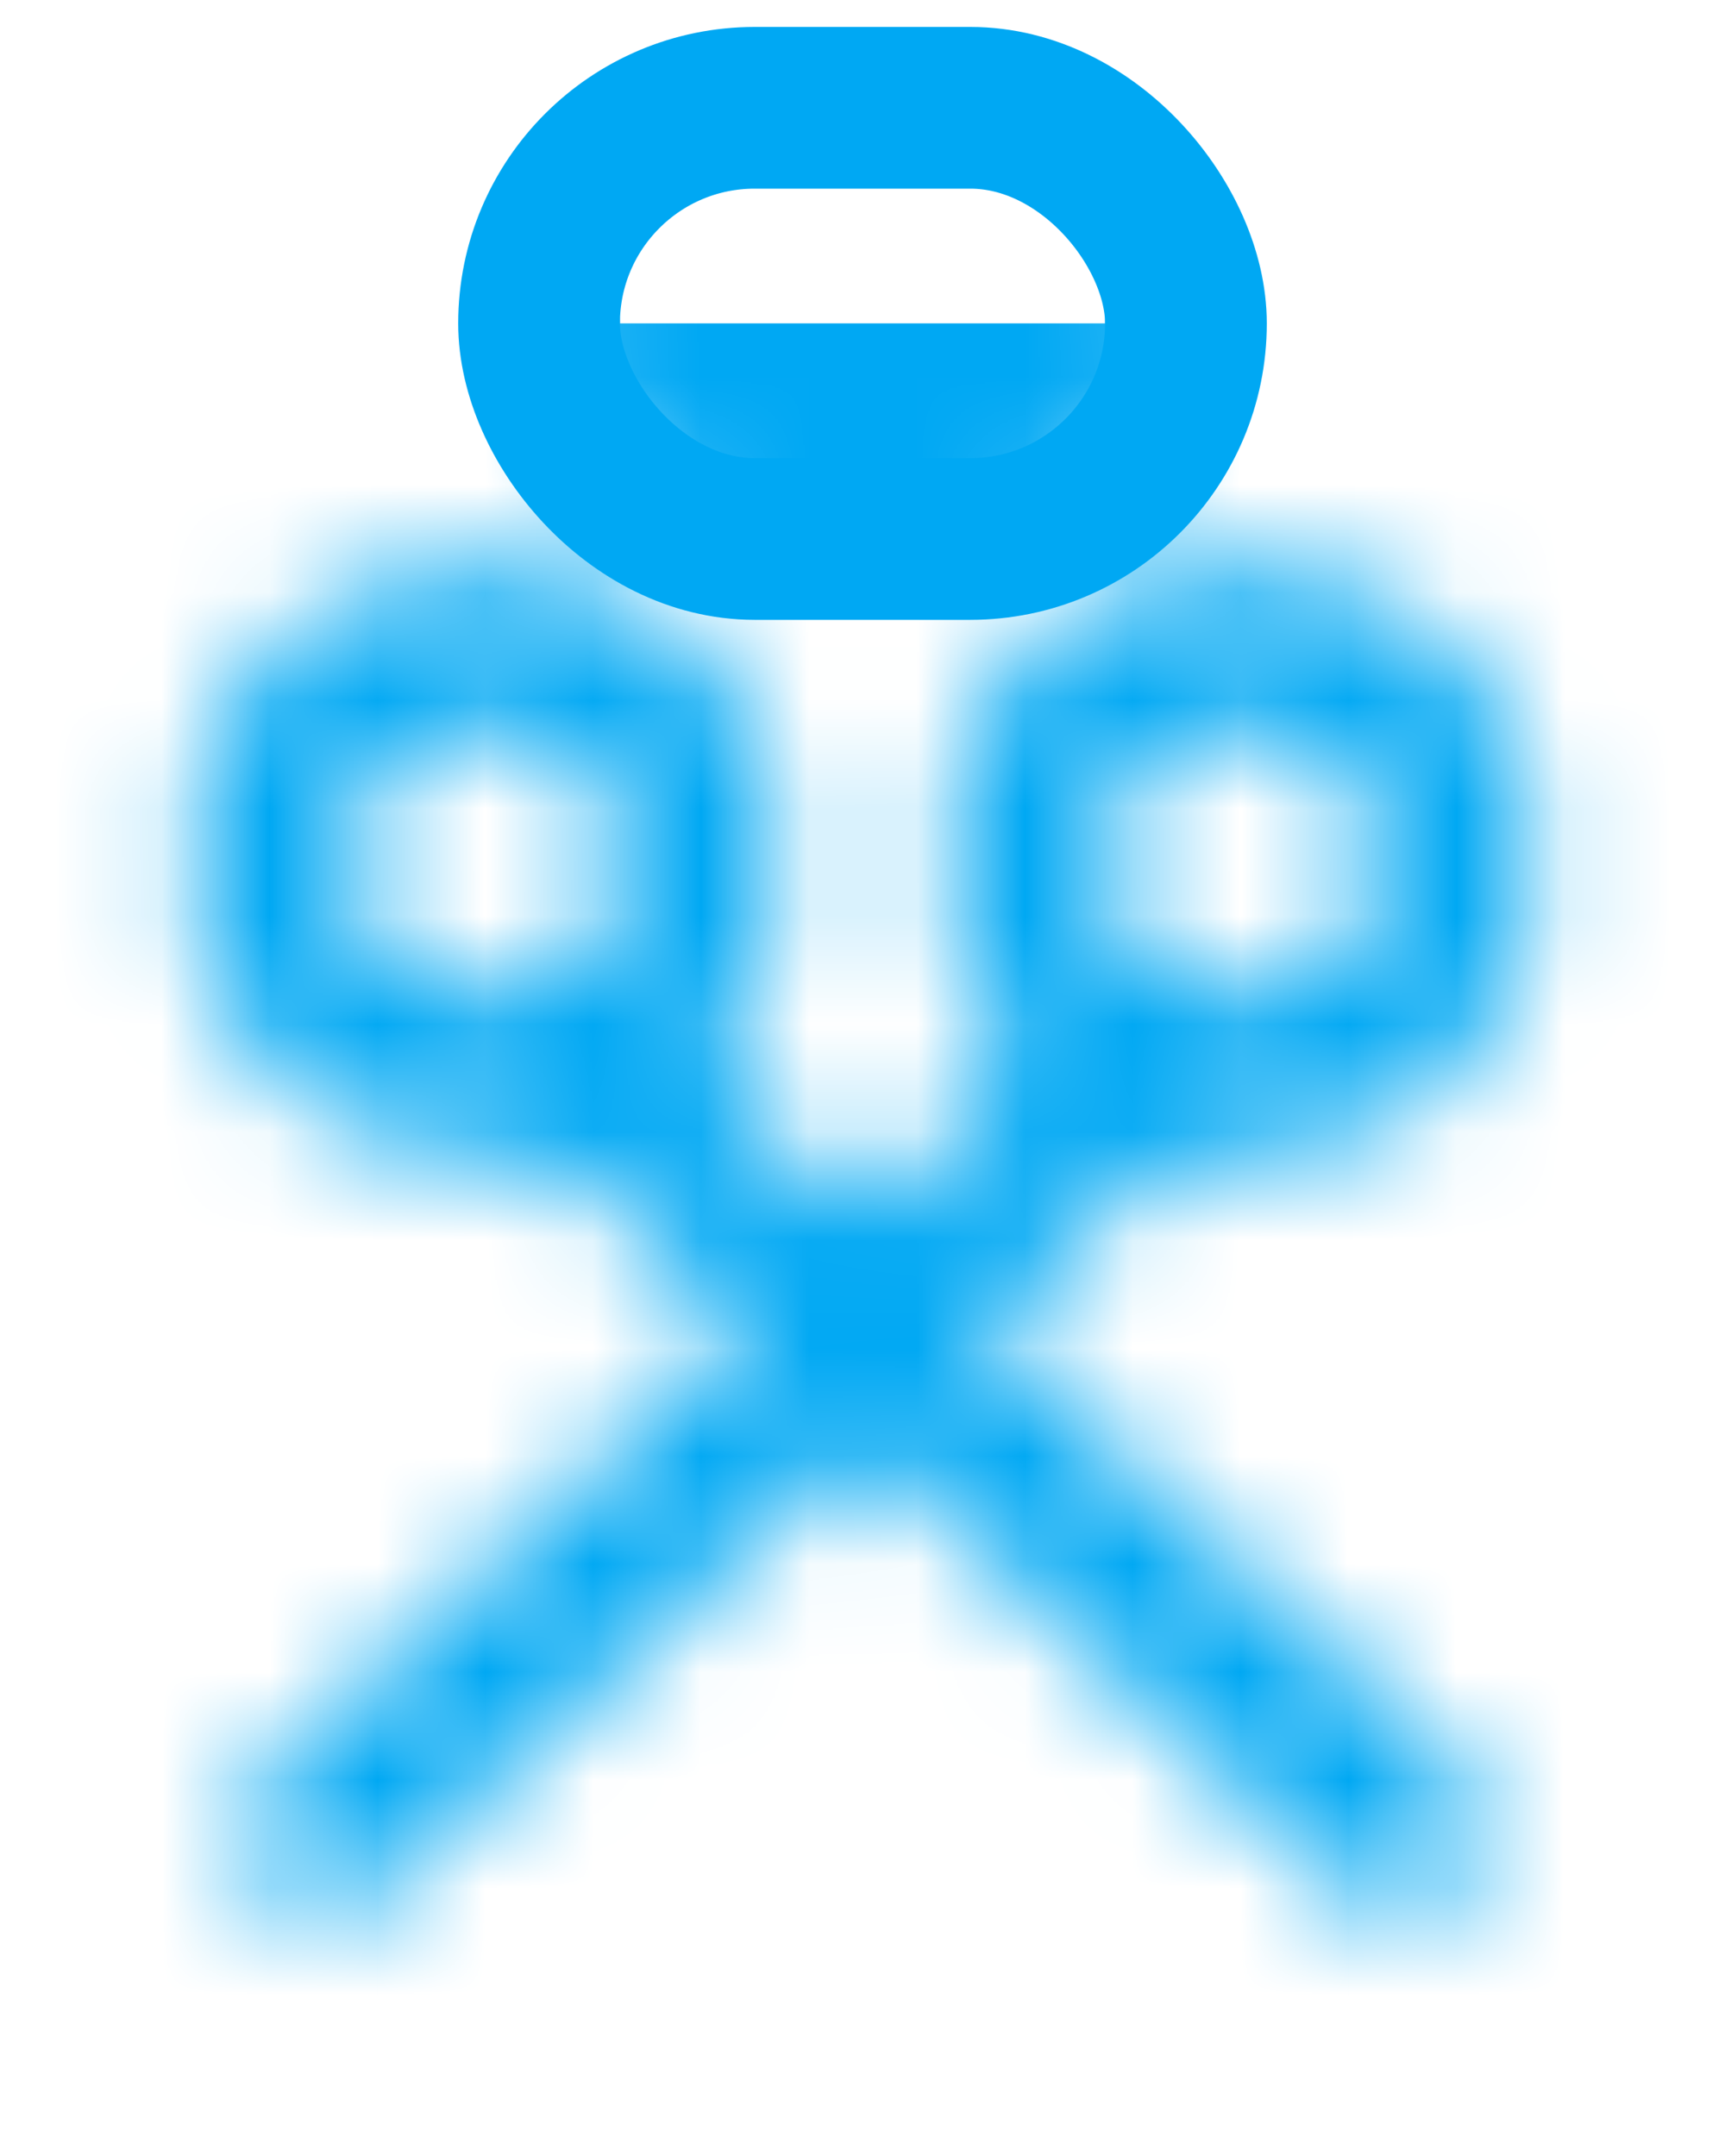 <svg xmlns="http://www.w3.org/2000/svg" width="16" height="20" viewBox="0 0 16 20" stroke-width="1.5" stroke="#00a8f3" fill="none" stroke-linecap="round" stroke-linejoin="round">
	<mask id="scissors" stroke="black">
		<rect x="-100%" y="-100%" width="300%" height="300" fill="white" />
		<rect x="5" y="1" width="6" height="4" rx="2" fill="black" stroke-width="0" />
		<circle cx="4.5" cy="8" r="2" />
		<circle cx="11.5" cy="8" r="2" />
		<line x1="3" y1="17" x2="10.5" y2="10" />
		<line x1="5.5" y1="10" x2="13" y2="17" />
	</mask>
	<path d="M5 3h-2a2 2 0 0 0 -2 2v12a2 2 0 0 0 2 2h10a2 2 0 0 0 2 -2v-12a2 2 0 0 0 -2 -2h-2" fill="#00a8f3" mask="url(#scissors)"/>
	<rect x="5" y="1" width="6" height="4" rx="2" />
</svg>
